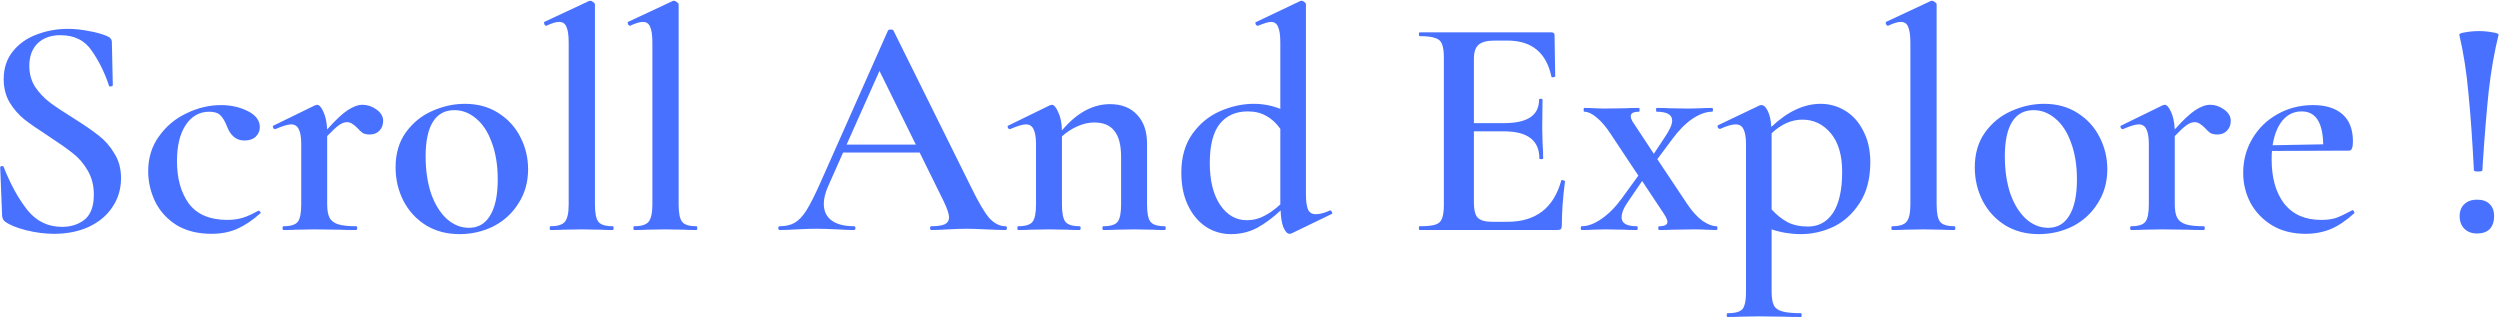 <svg width="1739" height="221" viewBox="0 0 1739 221" fill="none" xmlns="http://www.w3.org/2000/svg">
<path d="M20.39 45.82C20.39 51.247 21.71 56.087 24.351 60.34C27.137 64.447 30.511 68.04 34.471 71.12C38.577 74.2 44.077 77.867 50.971 82.12C58.45 86.813 64.317 90.847 68.571 94.22C72.971 97.593 76.637 101.773 79.571 106.76C82.651 111.6 84.191 117.32 84.191 123.92C84.191 131.4 82.211 138.073 78.251 143.94C74.437 149.807 68.937 154.427 61.751 157.8C54.711 161.027 46.644 162.64 37.55 162.64C31.39 162.64 25.011 161.833 18.41 160.22C11.957 158.607 7.044 156.627 3.671 154.28C2.351 153.4 1.617 152.007 1.471 150.1L0.151 116.66V116.44C0.151 115.853 0.517 115.56 1.251 115.56C1.984 115.413 2.424 115.633 2.571 116.22C7.411 128.393 12.911 138.367 19.07 146.14C25.377 153.913 33.37 157.8 43.051 157.8C49.357 157.8 54.637 156.113 58.891 152.74C63.144 149.22 65.271 143.427 65.271 135.36C65.271 128.907 63.804 123.26 60.871 118.42C58.084 113.58 54.564 109.547 50.31 106.32C46.204 103.093 40.557 99.133 33.37 94.44C26.331 89.893 20.831 86.08 16.87 83C12.911 79.773 9.537 75.887 6.751 71.34C3.964 66.647 2.571 61.22 2.571 55.06C2.571 47.433 4.697 40.98 8.951 35.7C13.204 30.42 18.704 26.533 25.451 24.04C32.344 21.4 39.531 20.08 47.011 20.08C51.997 20.08 56.984 20.593 61.971 21.62C66.957 22.5 71.137 23.673 74.511 25.14C76.711 26.02 77.811 27.413 77.811 29.32L78.471 59.24C78.471 59.68 78.031 59.973 77.151 60.12C76.417 60.267 75.977 60.12 75.831 59.68C72.897 50.733 68.937 42.667 63.951 35.48C59.111 28.147 51.777 24.48 41.951 24.48C35.35 24.48 30.07 26.387 26.11 30.2C22.297 34.013 20.39 39.22 20.39 45.82ZM147.074 162.64C137.541 162.64 129.401 160.587 122.654 156.48C116.054 152.227 111.141 146.8 107.914 140.2C104.688 133.453 103.074 126.413 103.074 119.08C103.074 109.84 105.568 101.773 110.554 94.88C115.541 87.84 121.921 82.487 129.694 78.82C137.614 75.007 145.608 73.1 153.674 73.1C160.568 73.1 166.801 74.493 172.374 77.28C177.948 80.067 180.734 83.807 180.734 88.5C180.734 90.993 179.781 93.193 177.874 95.1C175.968 96.86 173.328 97.74 169.954 97.74C164.381 97.74 160.348 94.44 157.854 87.84C156.388 84.173 154.848 81.607 153.234 80.14C151.621 78.527 149.054 77.72 145.534 77.72C138.641 77.72 133.141 80.873 129.034 87.18C125.074 93.34 123.094 101.627 123.094 112.04C123.094 124.213 125.881 134.113 131.454 141.74C137.174 149.22 146.048 152.96 158.074 152.96C162.181 152.96 165.848 152.447 169.074 151.42C172.301 150.393 175.821 148.78 179.634 146.58H179.854C180.294 146.58 180.661 146.8 180.954 147.24C181.394 147.68 181.468 148.047 181.174 148.34C175.748 153.18 170.394 156.773 165.114 159.12C159.834 161.467 153.821 162.64 147.074 162.64ZM252.217 72.88C255.591 72.88 258.817 73.98 261.897 76.18C264.977 78.38 266.517 81.02 266.517 84.1C266.517 86.887 265.637 89.16 263.877 90.92C262.264 92.68 259.991 93.56 257.057 93.56C255.151 93.56 253.537 93.193 252.217 92.46C251.044 91.58 249.797 90.407 248.477 88.94C247.157 87.62 245.984 86.667 244.957 86.08C243.931 85.347 242.684 84.98 241.217 84.98C239.604 84.98 237.844 85.64 235.937 86.96C234.177 88.133 231.391 90.7 227.577 94.66V142.18C227.577 146.287 228.164 149.44 229.337 151.64C230.511 153.693 232.491 155.16 235.277 156.04C238.064 156.92 242.171 157.36 247.597 157.36C248.184 157.36 248.477 157.8 248.477 158.68C248.477 159.56 248.184 160 247.597 160C242.757 160 238.871 159.927 235.937 159.78L218.557 159.56L205.797 159.78C203.744 159.927 200.884 160 197.217 160C196.777 160 196.557 159.56 196.557 158.68C196.557 157.8 196.777 157.36 197.217 157.36C202.204 157.36 205.504 156.333 207.117 154.28C208.731 152.227 209.537 148.193 209.537 142.18V100.16C209.537 95.467 208.951 92.02 207.777 89.82C206.751 87.62 204.991 86.52 202.497 86.52C200.297 86.52 196.631 87.62 191.497 89.82H191.277C190.691 89.82 190.251 89.453 189.957 88.72C189.664 87.987 189.737 87.547 190.177 87.4L218.997 73.32C219.877 73.027 220.391 72.88 220.537 72.88C222.004 72.88 223.471 74.493 224.937 77.72C226.404 80.8 227.284 84.907 227.577 90.04C233.297 83.587 238.064 79.113 241.877 76.62C245.691 74.127 249.137 72.88 252.217 72.88ZM319.604 162.86C310.804 162.86 303.031 160.807 296.284 156.7C289.538 152.447 284.331 146.8 280.664 139.76C276.998 132.573 275.164 124.8 275.164 116.44C275.164 106.907 277.511 98.84 282.204 92.24C287.044 85.493 293.131 80.507 300.464 77.28C307.944 73.907 315.571 72.22 323.344 72.22C332.291 72.22 340.064 74.347 346.664 78.6C353.411 82.853 358.544 88.5 362.064 95.54C365.584 102.433 367.344 109.84 367.344 117.76C367.344 126.56 365.144 134.407 360.744 141.3C356.491 148.193 350.698 153.547 343.364 157.36C336.031 161.027 328.111 162.86 319.604 162.86ZM326.204 158.46C332.658 158.46 337.571 155.6 340.944 149.88C344.464 144.16 346.224 135.8 346.224 124.8C346.224 114.973 344.831 106.393 342.044 99.06C339.404 91.727 335.738 86.153 331.044 82.34C326.498 78.527 321.511 76.62 316.084 76.62C309.484 76.62 304.498 79.333 301.124 84.76C297.751 90.187 296.064 98.18 296.064 108.74C296.064 118.273 297.311 126.853 299.804 134.48C302.444 141.96 306.038 147.827 310.584 152.08C315.278 156.333 320.484 158.46 326.204 158.46ZM383.036 160C382.596 160 382.376 159.56 382.376 158.68C382.376 157.8 382.596 157.36 383.036 157.36C387.876 157.36 391.176 156.333 392.936 154.28C394.696 152.08 395.576 148.047 395.576 142.18V29.76C395.576 24.627 395.063 20.96 394.036 18.76C393.156 16.413 391.47 15.24 388.976 15.24C386.776 15.24 383.843 16.12 380.176 17.88H379.956C379.37 17.88 378.93 17.513 378.636 16.78C378.343 16.047 378.343 15.533 378.636 15.24L409.656 0.72L410.536 0.5C411.123 0.5 411.783 0.793 412.516 1.38C413.396 1.967 413.836 2.48 413.836 2.92V142.18C413.836 148.193 414.643 152.227 416.256 154.28C417.87 156.333 421.17 157.36 426.156 157.36C426.596 157.36 426.816 157.8 426.816 158.68C426.816 159.56 426.596 160 426.156 160C422.636 160 419.776 159.927 417.576 159.78L404.596 159.56L391.836 159.78C389.636 159.927 386.703 160 383.036 160ZM441.259 160C440.819 160 440.599 159.56 440.599 158.68C440.599 157.8 440.819 157.36 441.259 157.36C446.099 157.36 449.399 156.333 451.159 154.28C452.919 152.08 453.799 148.047 453.799 142.18V29.76C453.799 24.627 453.286 20.96 452.259 18.76C451.379 16.413 449.692 15.24 447.199 15.24C444.999 15.24 442.066 16.12 438.399 17.88H438.179C437.592 17.88 437.152 17.513 436.859 16.78C436.566 16.047 436.566 15.533 436.859 15.24L467.879 0.72L468.759 0.5C469.346 0.5 470.006 0.793 470.739 1.38C471.619 1.967 472.059 2.48 472.059 2.92V142.18C472.059 148.193 472.866 152.227 474.479 154.28C476.092 156.333 479.392 157.36 484.379 157.36C484.819 157.36 485.039 157.8 485.039 158.68C485.039 159.56 484.819 160 484.379 160C480.859 160 477.999 159.927 475.799 159.78L462.819 159.56L450.059 159.78C447.859 159.927 444.926 160 441.259 160ZM699.324 157.36C700.058 157.36 700.424 157.8 700.424 158.68C700.424 159.56 700.058 160 699.324 160C696.538 160 692.064 159.853 685.904 159.56C679.744 159.267 675.271 159.12 672.484 159.12C668.818 159.12 664.491 159.267 659.504 159.56C654.518 159.853 650.631 160 647.844 160C647.258 160 646.964 159.56 646.964 158.68C646.964 157.8 647.258 157.36 647.844 157.36C652.098 157.36 655.178 156.92 657.084 156.04C659.138 155.013 660.164 153.4 660.164 151.2C660.164 149 658.918 145.26 656.424 139.98L639.704 106.1H586.464L575.904 129.86C573.998 134.26 573.044 138.22 573.044 141.74C573.044 146.873 574.878 150.76 578.544 153.4C582.211 156.04 587.344 157.36 593.944 157.36C594.678 157.36 595.044 157.8 595.044 158.68C595.044 159.56 594.678 160 593.944 160C591.304 160 587.491 159.853 582.504 159.56C576.931 159.267 572.091 159.12 567.984 159.12C564.024 159.12 559.404 159.267 554.124 159.56C549.431 159.853 545.544 160 542.464 160C541.731 160 541.364 159.56 541.364 158.68C541.364 157.8 541.731 157.36 542.464 157.36C546.571 157.36 550.018 156.553 552.804 154.94C555.591 153.327 558.304 150.467 560.944 146.36C563.584 142.107 566.738 135.873 570.404 127.66L617.704 21.18C617.998 20.74 618.658 20.52 619.684 20.52C620.711 20.52 621.298 20.74 621.444 21.18L675.344 129.86C680.478 140.42 684.731 147.68 688.104 151.64C691.624 155.453 695.364 157.36 699.324 157.36ZM588.884 100.6H637.064L611.764 49.34L588.884 100.6ZM810.191 157.36C810.631 157.36 810.851 157.8 810.851 158.68C810.851 159.56 810.631 160 810.191 160C806.524 160 803.664 159.927 801.611 159.78L788.851 159.56L776.311 159.78C774.111 159.927 771.177 160 767.511 160C767.071 160 766.851 159.56 766.851 158.68C766.851 157.8 767.071 157.36 767.511 157.36C772.497 157.36 775.797 156.333 777.411 154.28C779.024 152.227 779.831 148.193 779.831 142.18V109.18C779.831 100.967 778.291 94.953 775.211 91.14C772.277 87.18 767.584 85.2 761.131 85.2C757.317 85.2 753.431 86.08 749.471 87.84C745.511 89.6 741.917 91.947 738.691 94.88V142.18C738.691 148.193 739.497 152.227 741.111 154.28C742.724 156.333 746.024 157.36 751.011 157.36C751.451 157.36 751.671 157.8 751.671 158.68C751.671 159.56 751.451 160 751.011 160C747.344 160 744.484 159.927 742.431 159.78L729.671 159.56L716.911 159.78C714.857 159.927 711.997 160 708.331 160C707.891 160 707.671 159.56 707.671 158.68C707.671 157.8 707.891 157.36 708.331 157.36C713.317 157.36 716.617 156.333 718.231 154.28C719.844 152.227 720.651 148.193 720.651 142.18V100.16C720.651 95.467 720.064 92.02 718.891 89.82C717.864 87.62 716.104 86.52 713.611 86.52C711.411 86.52 707.744 87.62 702.611 89.82H702.391C701.804 89.82 701.364 89.453 701.071 88.72C700.777 87.987 700.851 87.547 701.291 87.4L730.111 73.32C730.991 73.027 731.504 72.88 731.651 72.88C733.117 72.88 734.584 74.567 736.051 77.94C737.664 81.167 738.544 85.42 738.691 90.7C748.957 78.527 760.104 72.44 772.131 72.44C780.197 72.44 786.504 74.933 791.051 79.92C795.597 84.76 797.871 91.36 797.871 99.72V142.18C797.871 148.193 798.677 152.227 800.291 154.28C801.904 156.333 805.204 157.36 810.191 157.36ZM925.347 146.36C925.787 146.36 926.153 146.727 926.447 147.46C926.887 148.193 926.887 148.633 926.447 148.78L898.287 162.42L896.967 162.64C895.5 162.64 894.107 161.173 892.787 158.24C891.613 155.307 890.953 151.347 890.807 146.36C885.527 151.347 880.1 155.38 874.527 158.46C868.953 161.393 862.867 162.86 856.267 162.86C849.96 162.86 844.167 161.173 838.887 157.8C833.607 154.28 829.427 149.293 826.347 142.84C823.267 136.387 821.727 128.833 821.727 120.18C821.727 109.327 824.293 100.307 829.427 93.12C834.56 85.933 841.013 80.653 848.787 77.28C856.56 73.907 864.333 72.22 872.107 72.22C878.56 72.22 884.72 73.393 890.587 75.74V29.76C890.587 24.627 890.073 20.96 889.047 18.76C888.167 16.413 886.48 15.24 883.987 15.24C882.373 15.24 879.44 16.12 875.187 17.88H874.747C874.16 17.88 873.72 17.513 873.427 16.78C873.133 16.047 873.133 15.607 873.427 15.46L904.447 0.72L905.327 0.5C905.913 0.5 906.573 0.793 907.307 1.38C908.04 1.967 908.407 2.48 908.407 2.92V134.92C908.407 140.053 908.92 143.72 909.947 145.92C910.973 147.973 912.733 149 915.227 149C918.16 149 921.46 148.12 925.127 146.36H925.347ZM867.267 153.18C871.52 153.18 875.48 152.227 879.147 150.32C882.96 148.413 886.773 145.7 890.587 142.18V141.96V89.6C887.653 85.493 884.353 82.487 880.687 80.58C877.167 78.527 872.913 77.5 867.927 77.5C859.567 77.5 853.04 80.433 848.347 86.3C843.8 92.167 841.527 101.187 841.527 113.36C841.527 125.68 843.947 135.433 848.787 142.62C853.627 149.66 859.787 153.18 867.267 153.18ZM1085.97 125.68C1085.97 125.387 1086.27 125.24 1086.85 125.24C1087.29 125.24 1087.66 125.387 1087.95 125.68C1088.39 125.827 1088.61 125.973 1088.61 126.12C1087.15 137.267 1086.41 147.46 1086.41 156.7C1086.41 157.873 1086.19 158.753 1085.75 159.34C1085.31 159.78 1084.43 160 1083.11 160H987.633C987.193 160 986.973 159.56 986.973 158.68C986.973 157.8 987.193 157.36 987.633 157.36C992.619 157.36 996.213 156.993 998.413 156.26C1000.76 155.527 1002.3 154.133 1003.03 152.08C1003.91 149.88 1004.35 146.58 1004.35 142.18V40.32C1004.35 35.92 1003.91 32.693 1003.03 30.64C1002.3 28.587 1000.76 27.193 998.413 26.46C996.066 25.58 992.473 25.14 987.633 25.14C987.193 25.14 986.973 24.7 986.973 23.82C986.973 22.94 987.193 22.5 987.633 22.5H1079.15C1080.62 22.5 1081.35 23.16 1081.35 24.48L1081.79 53.08C1081.79 53.373 1081.35 53.593 1080.47 53.74C1079.74 53.887 1079.3 53.74 1079.15 53.3C1075.63 36.58 1065.44 28.22 1048.57 28.22H1039.77C1034.49 28.22 1030.75 29.173 1028.55 31.08C1026.35 32.987 1025.25 36.213 1025.25 40.76V85.64H1046.37C1062.51 85.64 1070.57 80.213 1070.57 69.36C1070.57 68.92 1070.94 68.7 1071.67 68.7C1072.55 68.7 1072.99 68.92 1072.99 69.36L1072.77 88.5L1072.99 98.84C1073.29 103.533 1073.43 107.347 1073.43 110.28C1073.43 110.573 1072.99 110.72 1072.11 110.72C1071.23 110.72 1070.79 110.573 1070.79 110.28C1070.79 97.667 1062.58 91.36 1046.15 91.36H1025.25V141.3C1025.25 146.14 1026.13 149.513 1027.89 151.42C1029.8 153.327 1033.1 154.28 1037.79 154.28H1048.57C1068.23 154.28 1080.69 144.747 1085.97 125.68ZM1193.97 157.36C1194.41 157.36 1194.63 157.8 1194.63 158.68C1194.63 159.56 1194.41 160 1193.97 160L1186.27 159.78C1184.51 159.633 1181.94 159.56 1178.57 159.56L1163.39 159.78C1161.19 159.927 1158.11 160 1154.15 160C1153.71 160 1153.49 159.56 1153.49 158.68C1153.49 157.8 1153.71 157.36 1154.15 157.36C1157.96 157.36 1159.87 156.333 1159.87 154.28C1159.87 153.107 1159.06 151.273 1157.45 148.78L1142.27 125.9L1132.81 139.76C1129.58 144.307 1127.97 148.12 1127.97 151.2C1127.97 155.307 1131.49 157.36 1138.53 157.36C1138.97 157.36 1139.19 157.8 1139.19 158.68C1139.19 159.56 1138.97 160 1138.53 160C1134.57 160 1131.63 159.927 1129.73 159.78L1116.53 159.56L1107.73 159.78C1106.26 159.927 1103.77 160 1100.25 160C1099.81 160 1099.59 159.56 1099.59 158.68C1099.59 157.8 1099.81 157.36 1100.25 157.36C1104.5 157.36 1109.05 155.673 1113.89 152.3C1118.87 148.927 1123.57 144.233 1127.97 138.22L1139.63 122.16L1120.49 93.34C1117.26 88.353 1114.03 84.54 1110.81 81.9C1107.58 79.113 1104.65 77.72 1102.01 77.72C1101.71 77.72 1101.57 77.28 1101.57 76.4C1101.57 75.52 1101.71 75.08 1102.01 75.08C1105.09 75.08 1107.36 75.153 1108.83 75.3L1115.65 75.52L1130.39 75.3C1132.73 75.153 1135.96 75.08 1140.07 75.08C1140.36 75.08 1140.51 75.52 1140.51 76.4C1140.51 77.28 1140.36 77.72 1140.07 77.72C1136.25 77.72 1134.35 78.747 1134.35 80.8C1134.35 82.267 1135.15 84.1 1136.77 86.3L1150.41 106.98L1158.11 95.32C1161.48 90.333 1163.17 86.52 1163.17 83.88C1163.17 79.773 1159.57 77.72 1152.39 77.72C1152.09 77.72 1151.95 77.28 1151.95 76.4C1151.95 75.52 1152.09 75.08 1152.39 75.08C1156.35 75.08 1159.35 75.153 1161.41 75.3L1174.61 75.52L1183.41 75.3C1184.87 75.153 1187.37 75.08 1190.89 75.08C1191.33 75.08 1191.55 75.52 1191.55 76.4C1191.55 77.28 1191.33 77.72 1190.89 77.72C1186.63 77.72 1182.01 79.407 1177.03 82.78C1172.19 86.153 1167.57 90.847 1163.17 96.86L1152.83 110.72L1173.51 141.74C1177.03 147.02 1180.62 150.98 1184.29 153.62C1187.95 156.113 1191.18 157.36 1193.97 157.36ZM1252.8 162.86C1245.76 162.86 1238.94 161.76 1232.34 159.56V202.68C1232.34 207.08 1232.85 210.307 1233.88 212.36C1234.91 214.413 1236.81 215.807 1239.6 216.54C1242.39 217.42 1246.79 217.86 1252.8 217.86C1253.09 217.86 1253.24 218.3 1253.24 219.18C1253.24 220.06 1253.09 220.5 1252.8 220.5C1247.52 220.5 1243.41 220.427 1240.48 220.28L1223.32 220.06L1210.78 220.28C1208.58 220.427 1205.57 220.5 1201.76 220.5C1201.32 220.5 1201.1 220.06 1201.1 219.18C1201.1 218.3 1201.32 217.86 1201.76 217.86C1205.43 217.86 1208.14 217.42 1209.9 216.54C1211.66 215.807 1212.83 214.413 1213.42 212.36C1214.15 210.307 1214.52 207.08 1214.52 202.68V100.38C1214.52 95.54 1213.93 92.02 1212.76 89.82C1211.73 87.62 1209.9 86.52 1207.26 86.52C1204.77 86.52 1201.25 87.547 1196.7 89.6H1196.26C1195.67 89.6 1195.23 89.307 1194.94 88.72C1194.65 87.987 1194.65 87.473 1194.94 87.18L1223.98 73.32C1224.27 73.173 1224.71 73.1 1225.3 73.1C1226.91 73.1 1228.38 74.493 1229.7 77.28C1231.02 79.92 1231.83 83.587 1232.12 88.28C1243.41 77.573 1254.85 72.22 1266.44 72.22C1272.6 72.22 1278.32 73.833 1283.6 77.06C1288.88 80.287 1293.06 84.98 1296.14 91.14C1299.37 97.3 1300.98 104.487 1300.98 112.7C1300.98 124.287 1298.49 133.82 1293.5 141.3C1288.66 148.78 1282.57 154.28 1275.24 157.8C1267.91 161.173 1260.43 162.86 1252.8 162.86ZM1253.68 83.22C1246.2 83.22 1239.09 86.373 1232.34 92.68V93.12V145.7C1235.86 149.513 1239.53 152.447 1243.34 154.5C1247.3 156.553 1252.07 157.58 1257.64 157.58C1264.97 157.58 1270.77 154.427 1275.02 148.12C1279.27 141.667 1281.4 132.133 1281.4 119.52C1281.4 107.933 1278.76 98.987 1273.48 92.68C1268.2 86.373 1261.6 83.22 1253.68 83.22ZM1316.32 160C1315.88 160 1315.66 159.56 1315.66 158.68C1315.66 157.8 1315.88 157.36 1316.32 157.36C1321.16 157.36 1324.46 156.333 1326.22 154.28C1327.98 152.08 1328.86 148.047 1328.86 142.18V29.76C1328.86 24.627 1328.34 20.96 1327.32 18.76C1326.44 16.413 1324.75 15.24 1322.26 15.24C1320.06 15.24 1317.12 16.12 1313.46 17.88H1313.24C1312.65 17.88 1312.21 17.513 1311.92 16.78C1311.62 16.047 1311.62 15.533 1311.92 15.24L1342.94 0.72L1343.82 0.5C1344.4 0.5 1345.06 0.793 1345.8 1.38C1346.68 1.967 1347.12 2.48 1347.12 2.92V142.18C1347.12 148.193 1347.92 152.227 1349.54 154.28C1351.15 156.333 1354.45 157.36 1359.44 157.36C1359.88 157.36 1360.1 157.8 1360.1 158.68C1360.1 159.56 1359.88 160 1359.44 160C1355.92 160 1353.06 159.927 1350.86 159.78L1337.88 159.56L1325.12 159.78C1322.92 159.927 1319.98 160 1316.32 160ZM1418.1 162.86C1409.3 162.86 1401.53 160.807 1394.78 156.7C1388.03 152.447 1382.83 146.8 1379.16 139.76C1375.49 132.573 1373.66 124.8 1373.66 116.44C1373.66 106.907 1376.01 98.84 1380.7 92.24C1385.54 85.493 1391.63 80.507 1398.96 77.28C1406.44 73.907 1414.07 72.22 1421.84 72.22C1430.79 72.22 1438.56 74.347 1445.16 78.6C1451.91 82.853 1457.04 88.5 1460.56 95.54C1464.08 102.433 1465.84 109.84 1465.84 117.76C1465.84 126.56 1463.64 134.407 1459.24 141.3C1454.99 148.193 1449.19 153.547 1441.86 157.36C1434.53 161.027 1426.61 162.86 1418.1 162.86ZM1424.7 158.46C1431.15 158.46 1436.07 155.6 1439.44 149.88C1442.96 144.16 1444.72 135.8 1444.72 124.8C1444.72 114.973 1443.33 106.393 1440.54 99.06C1437.9 91.727 1434.23 86.153 1429.54 82.34C1424.99 78.527 1420.01 76.62 1414.58 76.62C1407.98 76.62 1402.99 79.333 1399.62 84.76C1396.25 90.187 1394.56 98.18 1394.56 108.74C1394.56 118.273 1395.81 126.853 1398.3 134.48C1400.94 141.96 1404.53 147.827 1409.08 152.08C1413.77 156.333 1418.98 158.46 1424.7 158.46ZM1537.41 72.88C1540.79 72.88 1544.01 73.98 1547.09 76.18C1550.17 78.38 1551.71 81.02 1551.71 84.1C1551.71 86.887 1550.83 89.16 1549.07 90.92C1547.46 92.68 1545.19 93.56 1542.25 93.56C1540.35 93.56 1538.73 93.193 1537.41 92.46C1536.24 91.58 1534.99 90.407 1533.67 88.94C1532.35 87.62 1531.18 86.667 1530.15 86.08C1529.13 85.347 1527.88 84.98 1526.41 84.98C1524.8 84.98 1523.04 85.64 1521.13 86.96C1519.37 88.133 1516.59 90.7 1512.77 94.66V142.18C1512.77 146.287 1513.36 149.44 1514.53 151.64C1515.71 153.693 1517.69 155.16 1520.47 156.04C1523.26 156.92 1527.37 157.36 1532.79 157.36C1533.38 157.36 1533.67 157.8 1533.67 158.68C1533.67 159.56 1533.38 160 1532.79 160C1527.95 160 1524.07 159.927 1521.13 159.78L1503.75 159.56L1490.99 159.78C1488.94 159.927 1486.08 160 1482.41 160C1481.97 160 1481.75 159.56 1481.75 158.68C1481.75 157.8 1481.97 157.36 1482.41 157.36C1487.4 157.36 1490.7 156.333 1492.31 154.28C1493.93 152.227 1494.73 148.193 1494.73 142.18V100.16C1494.73 95.467 1494.15 92.02 1492.97 89.82C1491.95 87.62 1490.19 86.52 1487.69 86.52C1485.49 86.52 1481.83 87.62 1476.69 89.82H1476.47C1475.89 89.82 1475.45 89.453 1475.15 88.72C1474.86 87.987 1474.93 87.547 1475.37 87.4L1504.19 73.32C1505.07 73.027 1505.59 72.88 1505.73 72.88C1507.2 72.88 1508.67 74.493 1510.13 77.72C1511.6 80.8 1512.48 84.907 1512.77 90.04C1518.49 83.587 1523.26 79.113 1527.07 76.62C1530.89 74.127 1534.33 72.88 1537.41 72.88ZM1636.48 146.14C1636.77 146.14 1637.07 146.433 1637.36 147.02C1637.8 147.607 1637.87 148.047 1637.58 148.34C1632.15 153.327 1626.73 156.993 1621.3 159.34C1615.87 161.54 1610.01 162.64 1603.7 162.64C1594.75 162.64 1586.98 160.66 1580.38 156.7C1573.93 152.74 1568.94 147.533 1565.42 141.08C1562.05 134.627 1560.36 127.66 1560.36 120.18C1560.36 111.527 1562.49 103.607 1566.74 96.42C1570.99 89.233 1576.79 83.587 1584.12 79.48C1591.6 75.227 1599.89 73.1 1608.98 73.1C1617.78 73.1 1624.6 75.227 1629.44 79.48C1634.28 83.733 1636.7 90.04 1636.7 98.4C1636.7 102.653 1635.82 104.78 1634.06 104.78L1580.38 105C1580.23 106.32 1580.16 108.3 1580.16 110.94C1580.16 123.847 1583.09 134.113 1588.96 141.74C1594.97 149.22 1603.48 152.96 1614.48 152.96C1618.59 152.96 1622.03 152.52 1624.82 151.64C1627.61 150.613 1631.35 148.853 1636.04 146.36L1636.48 146.14ZM1601.06 77.5C1595.63 77.5 1591.16 79.627 1587.64 83.88C1584.27 87.987 1581.99 93.707 1580.82 101.04L1616.02 100.38C1615.73 85.127 1610.74 77.5 1601.06 77.5ZM1710.71 24.26C1710.42 23.527 1711.74 22.94 1714.67 22.5C1717.75 21.913 1720.98 21.62 1724.35 21.62C1727.58 21.62 1730.73 21.913 1733.81 22.5C1736.89 22.94 1738.28 23.527 1737.99 24.26C1735.06 36.14 1732.78 49.12 1731.17 63.2C1729.7 77.133 1728.31 94.073 1726.99 114.02L1726.77 118.42C1726.77 119.007 1725.82 119.3 1723.91 119.3C1721.86 119.3 1720.83 119.007 1720.83 118.42C1719.8 97.887 1718.56 80.213 1717.09 65.4C1715.77 50.44 1713.64 36.727 1710.71 24.26ZM1723.03 162.42C1719.36 162.42 1716.43 161.32 1714.23 159.12C1712.03 156.92 1710.93 153.987 1710.93 150.32C1710.93 146.8 1712.03 144.013 1714.23 141.96C1716.43 139.907 1719.36 138.88 1723.03 138.88C1726.84 138.88 1729.78 139.907 1731.83 141.96C1733.88 144.013 1734.91 146.8 1734.91 150.32C1734.91 154.133 1733.88 157.14 1731.83 159.34C1729.78 161.393 1726.84 162.42 1723.03 162.42Z" fill="#4971FF"/>
</svg>
